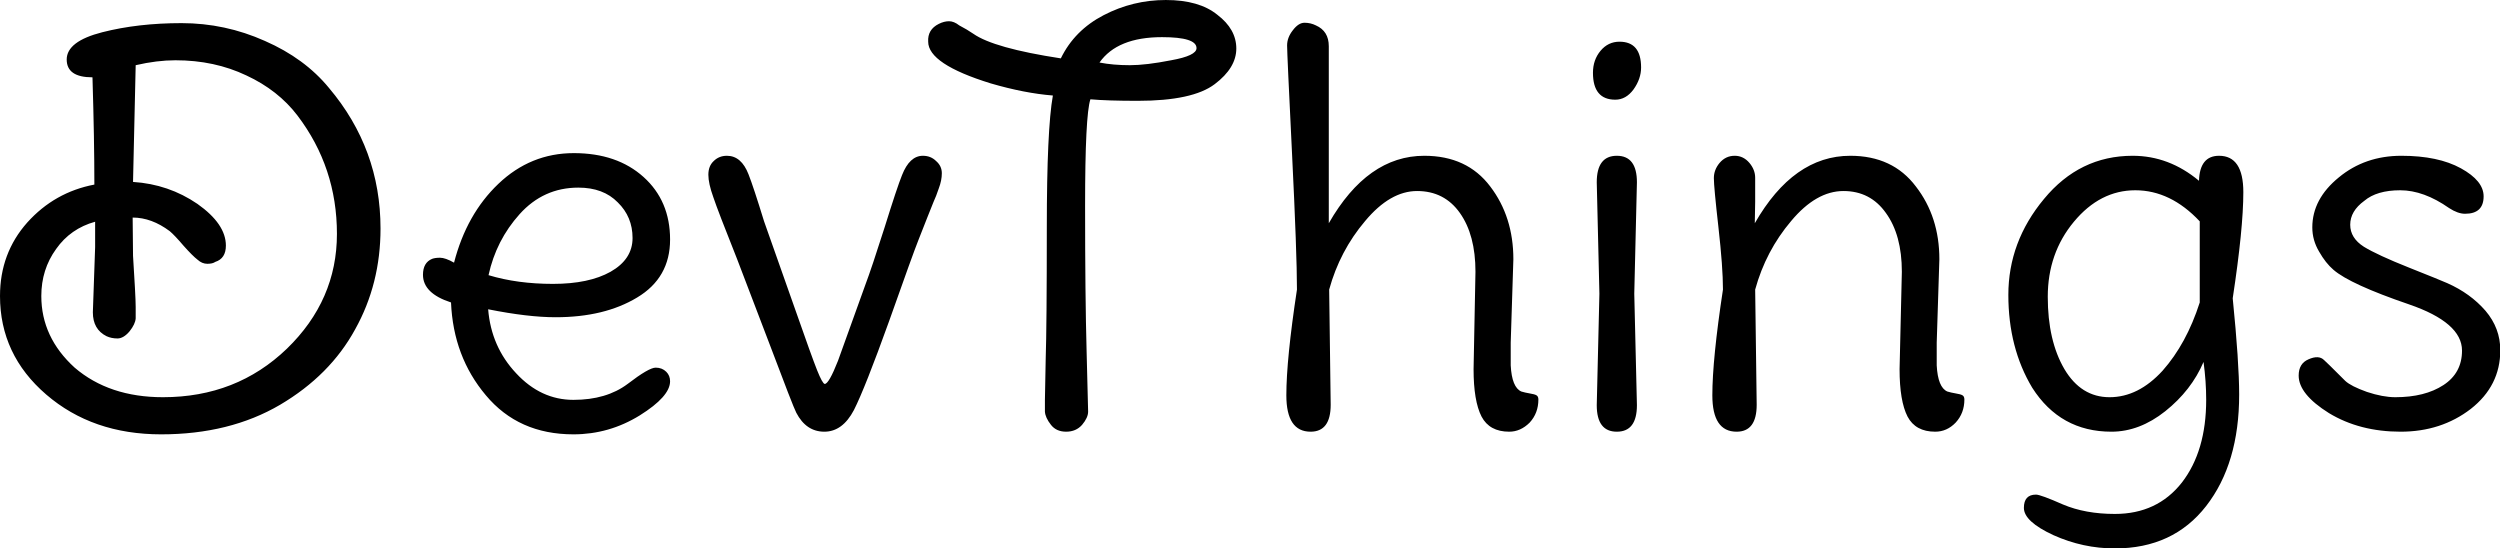 <svg data-v-423bf9ae="" xmlns="http://www.w3.org/2000/svg" viewBox="0 0 273.545 60" class="font"><!----><!----><!----><g data-v-423bf9ae="" id="e15b3b3a-8157-4c93-8a1c-0f6899ead91c" fill="black" transform="matrix(4.147,0,0,4.147,-2.903,-10.574)"><path d="M10.74 8.58L10.74 8.58Q10.74 10.04 10.07 11.24Q9.41 12.45 8.09 13.23Q6.76 14.01 4.95 14.01Q3.14 14.01 1.92 12.96Q0.70 11.91 0.70 10.36L0.70 10.36Q0.70 9.23 1.42 8.42Q2.14 7.62 3.19 7.42L3.19 7.42Q3.19 6.23 3.14 4.59L3.14 4.59Q2.46 4.59 2.46 4.12Q2.46 3.64 3.40 3.40Q4.34 3.16 5.49 3.16Q6.64 3.16 7.69 3.63Q8.74 4.09 9.38 4.87L9.38 4.87Q10.74 6.48 10.74 8.58ZM3.15 10.79L3.15 10.79L3.21 9.07L3.21 8.40Q2.56 8.58 2.18 9.12Q1.79 9.66 1.79 10.36L1.79 10.36Q1.79 11.45 2.67 12.25L2.67 12.25Q3.58 13.03 5.00 13.03L5.00 13.03Q6.94 13.03 8.27 11.75Q9.59 10.47 9.59 8.72Q9.59 6.97 8.55 5.60L8.55 5.60Q8.04 4.93 7.20 4.54Q6.36 4.14 5.33 4.14L5.33 4.14Q4.84 4.14 4.28 4.27L4.28 4.27L4.21 7.35Q5.15 7.41 5.91 7.93Q6.66 8.46 6.66 9.03L6.66 9.03Q6.66 9.37 6.38 9.46L6.38 9.46Q6.31 9.51 6.17 9.51Q6.03 9.51 5.91 9.40Q5.78 9.30 5.54 9.03Q5.31 8.76 5.18 8.65L5.18 8.65Q4.70 8.29 4.20 8.29L4.20 8.29L4.21 9.30L4.26 10.14Q4.28 10.50 4.28 10.65Q4.28 10.79 4.28 10.95Q4.27 11.10 4.12 11.29Q3.96 11.48 3.80 11.48Q3.64 11.48 3.51 11.42L3.51 11.42Q3.15 11.24 3.15 10.79ZM15.96 7.50L15.96 7.50Q15.04 7.50 14.41 8.20Q13.79 8.89 13.59 9.81L13.59 9.81Q14.35 10.04 15.29 10.04Q16.24 10.04 16.81 9.72Q17.39 9.39 17.39 8.83Q17.39 8.27 17.00 7.89Q16.62 7.50 15.96 7.50ZM15.36 10.92L15.36 10.92Q14.63 10.92 13.58 10.71L13.58 10.71Q13.66 11.70 14.32 12.40Q14.97 13.10 15.83 13.10Q16.70 13.10 17.26 12.68Q17.82 12.25 18.00 12.25Q18.17 12.25 18.28 12.36Q18.38 12.46 18.38 12.61L18.38 12.61Q18.38 13.01 17.58 13.51Q16.77 14.01 15.83 14.01L15.83 14.01Q14.38 14.01 13.52 12.98Q12.66 11.96 12.60 10.53L12.60 10.53Q11.86 10.29 11.86 9.80L11.86 9.80Q11.86 9.48 12.10 9.38L12.10 9.38Q12.18 9.35 12.31 9.35Q12.45 9.35 12.68 9.48L12.68 9.48Q13.01 8.20 13.85 7.40Q14.70 6.59 15.84 6.59Q16.98 6.59 17.68 7.22Q18.38 7.85 18.38 8.87Q18.38 9.88 17.51 10.40Q16.65 10.92 15.36 10.92ZM22.81 12.07L22.81 12.07L23.53 10.07Q23.70 9.62 24.04 8.55Q24.37 7.49 24.50 7.17L24.50 7.17Q24.70 6.66 25.05 6.66L25.05 6.66Q25.26 6.66 25.40 6.80Q25.55 6.93 25.55 7.12Q25.55 7.31 25.47 7.52Q25.40 7.73 25.33 7.88Q25.27 8.02 25.17 8.28Q25.07 8.54 24.93 8.89Q24.79 9.24 24.16 11.02Q23.52 12.80 23.23 13.37Q22.93 13.94 22.45 13.94Q21.97 13.94 21.71 13.44L21.71 13.44Q21.63 13.29 20.99 11.59L20.99 11.59L20.15 9.39Q19.64 8.11 19.52 7.75Q19.39 7.39 19.39 7.16Q19.39 6.93 19.53 6.80Q19.67 6.66 19.88 6.66L19.88 6.66Q20.26 6.66 20.45 7.15L20.45 7.15Q20.58 7.48 20.86 8.39L20.86 8.39L21.69 10.74Q22.12 11.97 22.26 12.32Q22.40 12.67 22.46 12.68L22.46 12.68Q22.57 12.68 22.81 12.07ZM29.41 13.41Q29.41 13.57 29.25 13.76Q29.09 13.94 28.83 13.94Q28.57 13.94 28.43 13.76Q28.28 13.57 28.27 13.41Q28.27 13.26 28.27 13.10Q28.27 12.95 28.29 12.05Q28.32 11.14 28.32 8.55Q28.32 5.96 28.48 5.07L28.48 5.07Q27.73 5.01 26.84 4.75L26.84 4.75Q25.19 4.24 25.19 3.65L25.19 3.65Q25.17 3.33 25.47 3.18L25.47 3.18Q25.61 3.11 25.74 3.11Q25.87 3.11 26.01 3.22L26.01 3.22Q26.22 3.33 26.38 3.44L26.38 3.44Q26.92 3.82 28.69 4.09L28.69 4.09Q29.05 3.35 29.82 2.95Q30.59 2.55 31.46 2.55Q32.34 2.55 32.82 2.94L32.82 2.94Q33.32 3.32 33.32 3.83Q33.32 4.34 32.75 4.77Q32.17 5.21 30.72 5.21L30.72 5.21Q29.92 5.21 29.47 5.17L29.47 5.17Q29.33 5.59 29.33 7.98Q29.33 10.37 29.37 11.82Q29.41 13.26 29.41 13.41ZM31.36 3.53L31.36 3.53Q30.18 3.53 29.71 4.20L29.71 4.20Q30.07 4.27 30.51 4.27Q30.94 4.27 31.60 4.14Q32.27 4.02 32.27 3.82L32.27 3.82Q32.27 3.53 31.36 3.53ZM40.63 9.39L40.63 9.39L40.56 11.59L40.56 12.19Q40.59 12.77 40.84 12.88L40.84 12.88Q40.94 12.91 41.06 12.93Q41.19 12.95 41.24 12.98Q41.29 13.01 41.29 13.09L41.29 13.09Q41.29 13.45 41.06 13.70Q40.82 13.94 40.52 13.94L40.52 13.94Q40.00 13.94 39.79 13.54Q39.58 13.13 39.58 12.29L39.58 12.29L39.63 9.72Q39.63 8.75 39.22 8.17Q38.81 7.59 38.09 7.59Q37.38 7.59 36.72 8.38Q36.05 9.17 35.77 10.19L35.77 10.19L35.81 13.23Q35.81 13.94 35.28 13.94L35.28 13.94Q34.64 13.94 34.64 12.98Q34.64 12.03 34.92 10.19L34.92 10.19Q34.92 9.24 34.79 6.60Q34.66 3.96 34.66 3.75Q34.66 3.54 34.81 3.35Q34.96 3.15 35.12 3.15Q35.28 3.15 35.42 3.22L35.42 3.22Q35.76 3.37 35.76 3.77L35.76 3.77Q35.76 3.82 35.76 3.86L35.76 3.86L35.76 8.44Q36.78 6.66 38.28 6.66L38.28 6.66Q39.41 6.66 40.02 7.47Q40.63 8.27 40.63 9.39ZM43.43 3.65L43.43 3.65Q44.00 3.65 44.00 4.33L44.00 4.33Q44.00 4.63 43.80 4.91Q43.60 5.18 43.32 5.18L43.32 5.18Q42.73 5.18 42.73 4.47L42.73 4.47Q42.73 4.13 42.93 3.89Q43.13 3.65 43.43 3.65ZM43.89 7.36L43.89 7.36L43.82 10.30L43.89 13.24Q43.89 13.94 43.36 13.94Q42.83 13.94 42.83 13.24L42.83 13.24L42.90 10.30L42.83 7.36Q42.83 6.66 43.36 6.66Q43.89 6.66 43.89 7.36ZM51.87 9.39L51.87 9.39L51.80 11.59L51.80 12.19Q51.83 12.77 52.08 12.88L52.08 12.88Q52.18 12.91 52.30 12.93Q52.43 12.95 52.48 12.98Q52.53 13.01 52.53 13.09L52.53 13.09Q52.53 13.45 52.30 13.70Q52.07 13.94 51.76 13.94L51.76 13.94Q51.24 13.94 51.03 13.54Q50.82 13.13 50.82 12.29L50.82 12.29L50.88 9.72Q50.88 8.75 50.46 8.17Q50.05 7.59 49.34 7.59Q48.62 7.59 47.96 8.38Q47.29 9.17 47.01 10.19L47.01 10.19L47.05 13.23Q47.05 13.94 46.52 13.94L46.52 13.94Q45.88 13.94 45.88 12.98Q45.88 12.03 46.16 10.19L46.16 10.19Q46.16 9.60 46.04 8.54Q45.92 7.48 45.92 7.25Q45.92 7.03 46.07 6.85Q46.23 6.66 46.47 6.66Q46.70 6.66 46.86 6.85Q47.01 7.03 47.01 7.24Q47.01 7.45 47.01 7.87Q47.00 8.29 47.00 8.44L47.00 8.44Q48.02 6.66 49.52 6.66L49.52 6.66Q50.64 6.66 51.25 7.47Q51.87 8.27 51.87 9.39ZM58.74 10.53L58.74 10.53L58.74 8.39Q57.97 7.57 57.04 7.57Q56.11 7.57 55.42 8.40Q54.73 9.23 54.73 10.38Q54.73 11.54 55.17 12.29Q55.61 13.03 56.36 13.03Q57.12 13.03 57.76 12.33Q58.39 11.62 58.74 10.53ZM58.72 7.32L58.72 7.32Q58.74 6.66 59.25 6.66L59.25 6.66Q59.89 6.66 59.89 7.62Q59.89 8.58 59.61 10.42L59.61 10.42Q59.78 12.12 59.78 12.96L59.78 12.96Q59.78 14.78 58.91 15.90Q58.04 17.02 56.50 17.02L56.50 17.02Q55.66 17.02 54.88 16.67Q54.10 16.31 54.10 15.95Q54.10 15.60 54.42 15.60L54.42 15.60Q54.54 15.60 55.13 15.86Q55.72 16.11 56.50 16.11L56.50 16.11Q57.62 16.11 58.27 15.28Q58.91 14.45 58.91 13.10L58.91 13.10Q58.91 12.61 58.84 12.10L58.84 12.10Q58.52 12.85 57.83 13.40Q57.15 13.94 56.41 13.94L56.41 13.94Q55.06 13.94 54.32 12.78L54.32 12.78Q53.69 11.73 53.69 10.33Q53.69 8.93 54.63 7.80Q55.57 6.66 56.97 6.66L56.97 6.66Q57.93 6.66 58.72 7.32ZM66.67 11.79L66.67 11.79Q66.67 12.73 65.89 13.34Q65.11 13.94 64.04 13.94Q62.96 13.94 62.15 13.45L62.15 13.45Q61.35 12.95 61.35 12.46L61.35 12.46Q61.35 12.14 61.61 12.03Q61.88 11.91 62.02 12.05L62.02 12.05Q62.05 12.07 62.58 12.60L62.58 12.60Q62.73 12.74 63.15 12.89Q63.57 13.03 63.90 13.03L63.90 13.03Q64.68 13.03 65.17 12.71Q65.66 12.39 65.66 11.80L65.66 11.80Q65.66 11.06 64.26 10.58L64.26 10.58Q62.71 10.05 62.27 9.67L62.27 9.67Q62.06 9.49 61.89 9.19Q61.71 8.89 61.71 8.55L61.71 8.55Q61.71 7.80 62.41 7.23Q63.10 6.66 64.06 6.66Q65.03 6.66 65.63 6.99Q66.23 7.32 66.23 7.73L66.23 7.73Q66.23 8.19 65.74 8.19L65.74 8.19Q65.55 8.19 65.32 8.04L65.32 8.04Q64.65 7.57 64.03 7.57Q63.41 7.57 63.08 7.85L63.08 7.85Q62.71 8.12 62.71 8.48Q62.71 8.83 63.07 9.06Q63.43 9.28 64.26 9.61Q65.09 9.94 65.27 10.02L65.27 10.02Q65.88 10.29 66.28 10.75Q66.67 11.21 66.67 11.79Z"></path></g><!----><!----></svg>
